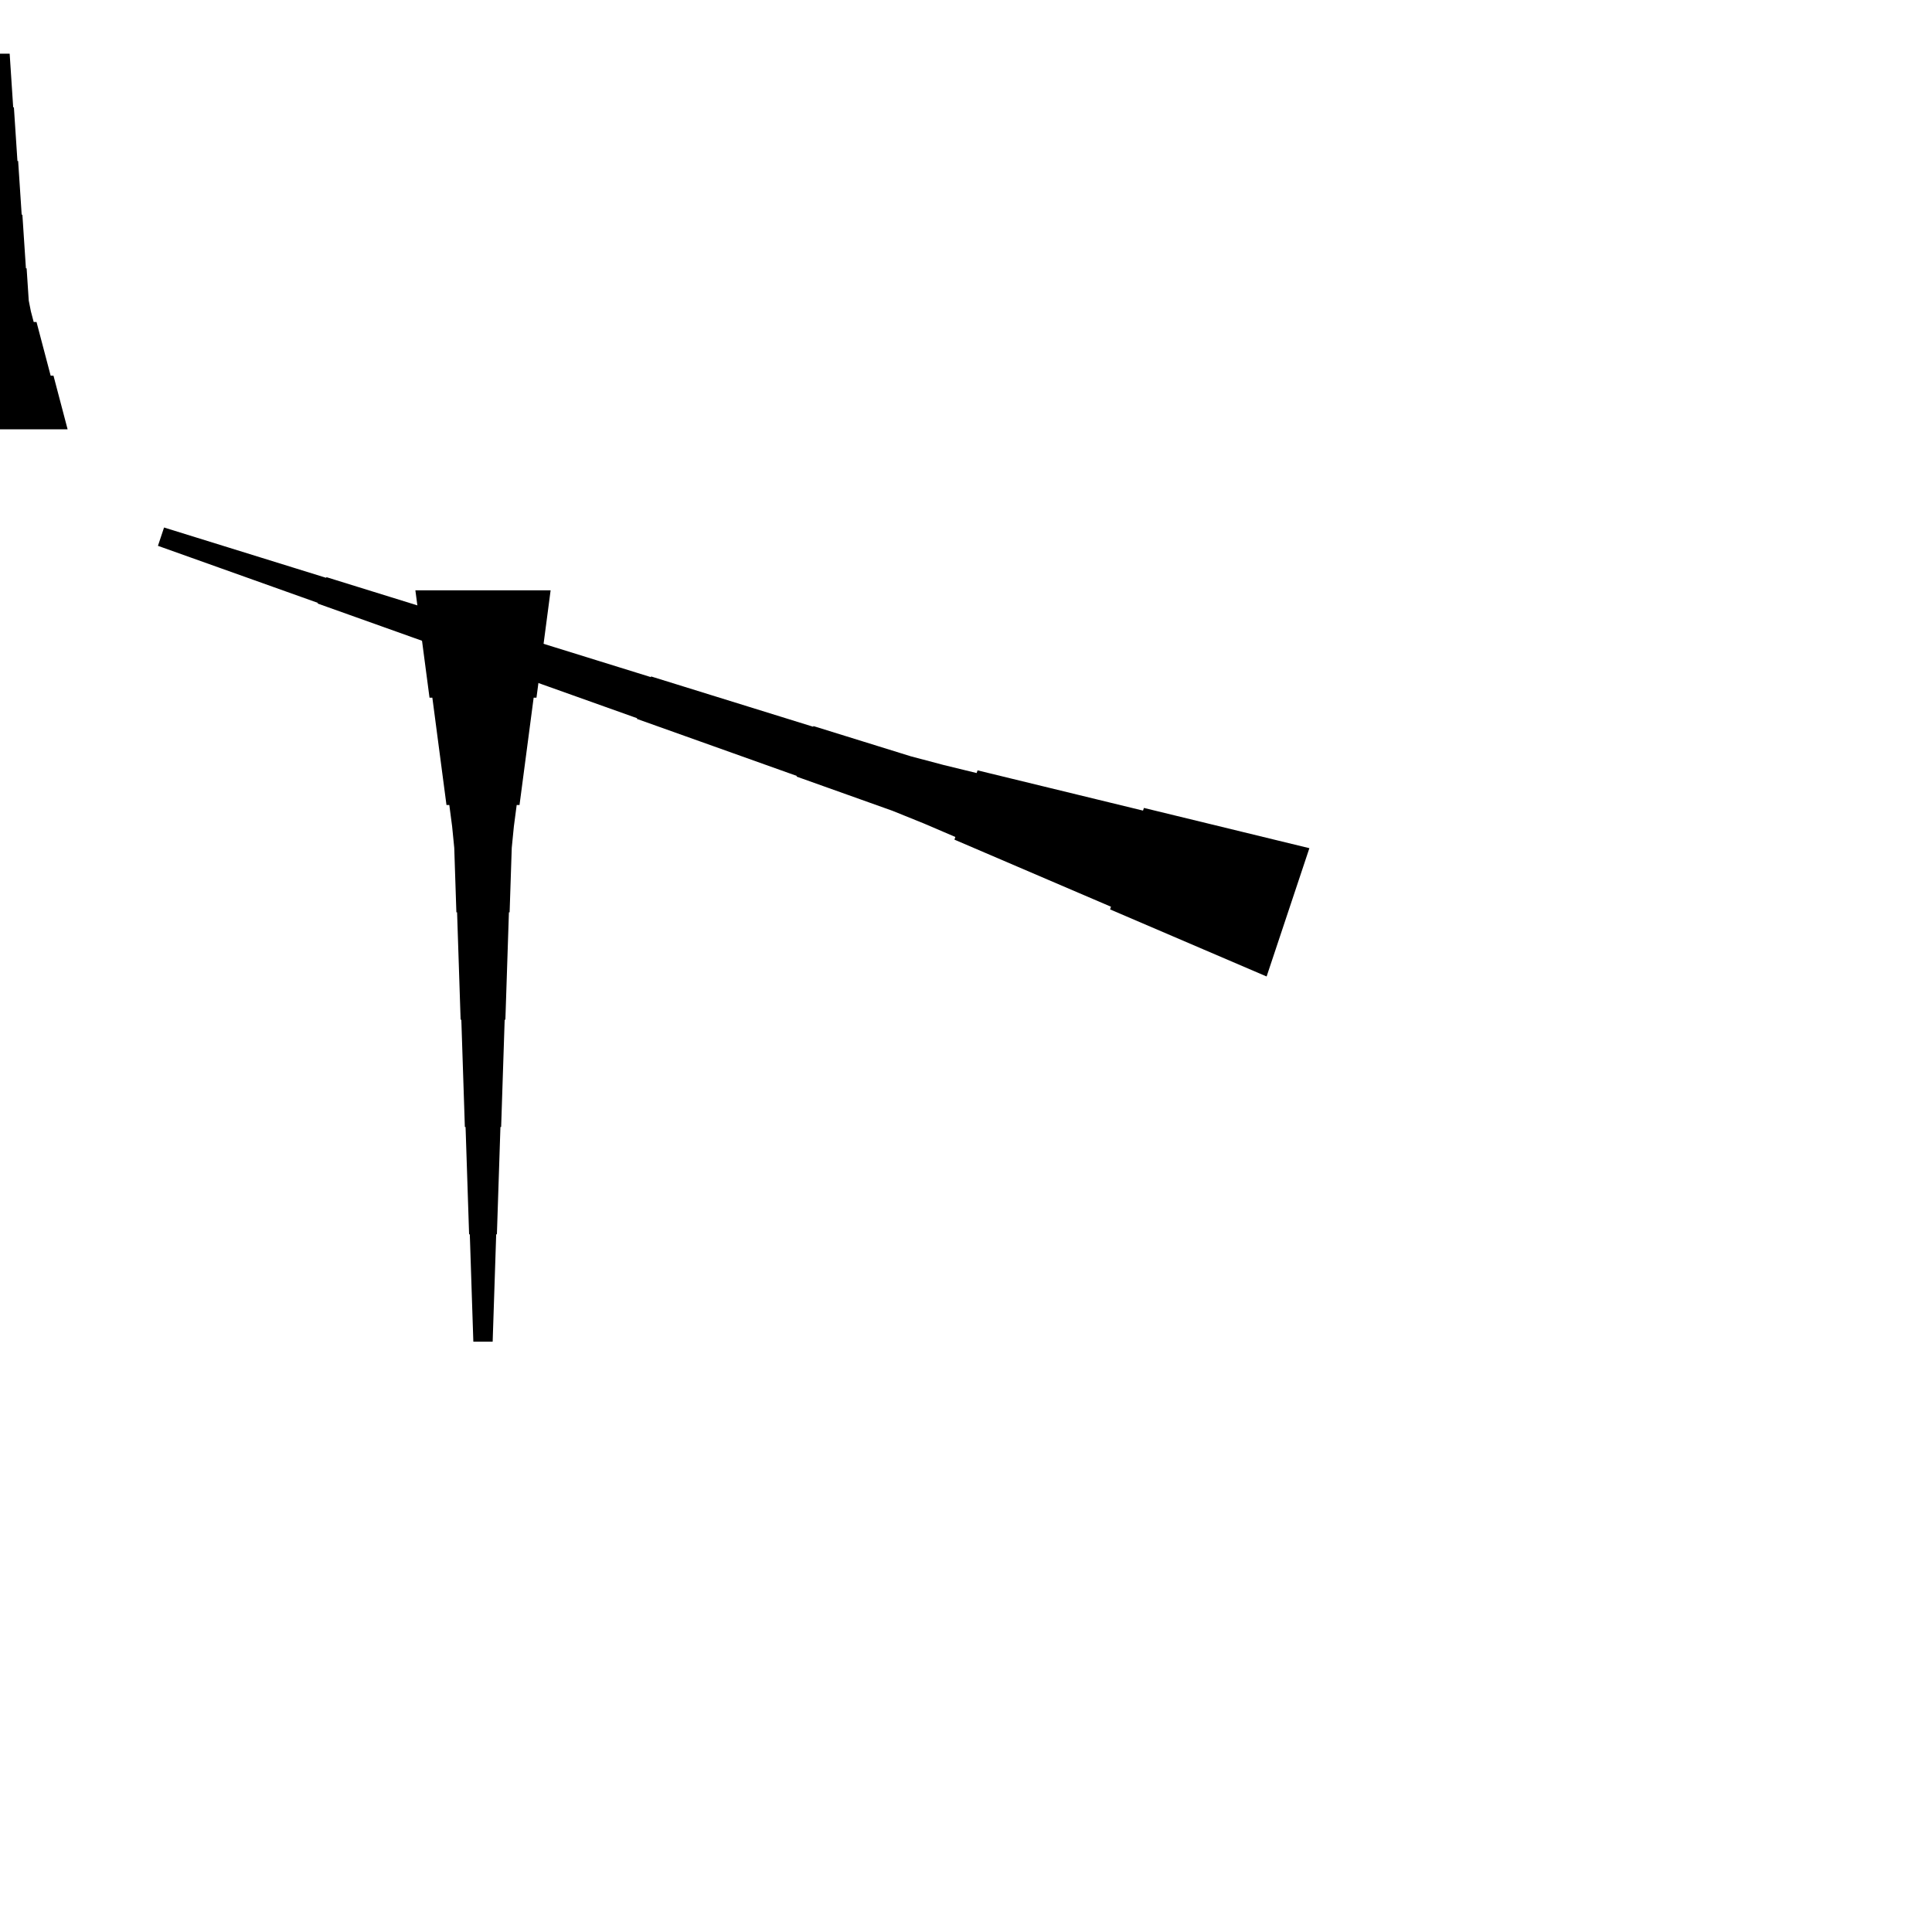 <?xml version="1.0" encoding="UTF-8"?>
<!-- Flat -->
<svg version="1.1" xmlns="http://www.w3.org/2000/svg" xmlns:xlink="http://www.w3.org/1999/xlink" width="283.465pt" height="283.465pt" viewBox="0 0 283.465 283.465">
<title>Untitled</title>
<polygon points="80.787 86.614 80.373 89.764 79.958 92.913 79.543 96.063 79.128 99.213 78.713 102.362 78.298 102.362 77.884 105.512 77.469 108.661 77.054 111.811 76.639 114.961 76.224 118.11 75.809 118.11 75.395 121.26 75.084 124.409 74.98 127.559 74.876 130.709 74.772 133.858 74.669 133.858 74.565 137.008 74.461 140.157 74.358 143.307 74.254 146.457 74.15 149.606 74.046 149.606 73.943 152.756 73.839 155.905 73.735 159.055 73.632 162.205 73.528 165.354 73.424 165.354 73.32 168.504 73.217 171.654 73.113 174.803 73.009 177.953 72.906 181.102 72.802 181.102 72.698 184.252 72.595 187.402 72.491 190.551 72.387 193.701 72.284 196.85 69.449 196.85 69.345 193.701 69.241 190.551 69.138 187.402 69.034 184.252 68.93 181.102 68.827 181.102 68.723 177.953 68.619 174.803 68.516 171.654 68.412 168.504 68.308 165.354 68.204 165.354 68.101 162.205 67.997 159.055 67.893 155.905 67.79 152.756 67.686 149.606 67.582 149.606 67.478 146.457 67.375 143.307 67.271 140.157 67.167 137.008 67.064 133.858 66.96 133.858 66.856 130.709 66.752 127.559 66.649 124.409 66.338 121.26 65.923 118.11 65.508 118.11 65.093 114.961 64.678 111.811 64.263 108.661 63.849 105.512 63.434 102.362 63.019 102.362 62.604 99.213 62.189 96.063 61.775 92.913 61.36 89.764 60.945 86.614" fill="rgba(0,0,0,1)" />
<polygon points="-9.921 62.992 -9.506 61.417 -9.092 59.843 -8.677 58.268 -8.262 56.693 -7.847 55.118 -7.432 55.118 -7.018 53.543 -6.603 51.968 -6.188 50.394 -5.773 48.819 -5.358 47.244 -4.943 47.244 -4.529 45.669 -4.217 44.094 -4.114 42.52 -4.01 40.945 -3.906 39.37 -3.803 39.37 -3.699 37.795 -3.595 36.221 -3.491 34.646 -3.388 33.071 -3.284 31.496 -3.18 31.496 -3.077 29.921 -2.973 28.346 -2.869 26.772 -2.765 25.197 -2.662 23.622 -2.558 23.622 -2.454 22.047 -2.351 20.472 -2.247 18.898 -2.143 17.323 -2.04 15.748 -1.936 15.748 -1.832 14.173 -1.728 12.598 -1.625 11.024 -1.521 9.449 -1.417 7.874 1.417 7.874 1.521 9.449 1.625 11.024 1.728 12.598 1.832 14.173 1.936 15.748 2.04 15.748 2.143 17.323 2.247 18.898 2.351 20.472 2.454 22.047 2.558 23.622 2.662 23.622 2.765 25.197 2.869 26.772 2.973 28.346 3.077 29.921 3.18 31.496 3.284 31.496 3.388 33.071 3.491 34.646 3.595 36.221 3.699 37.795 3.803 39.37 3.906 39.37 4.01 40.945 4.114 42.52 4.217 44.094 4.529 45.669 4.943 47.244 5.358 47.244 5.773 48.819 6.188 50.394 6.603 51.968 7.018 53.543 7.432 55.118 7.847 55.118 8.262 56.693 8.677 58.268 9.092 59.843 9.506 61.417 9.921 62.992" fill="rgba(0,0,0,1)" />
<polygon points="185.839 143.27 181.246 141.302 176.653 139.334 172.059 137.365 167.466 135.397 162.873 133.429 163.004 133.035 158.411 131.067 153.818 129.099 149.224 127.13 144.631 125.162 140.038 123.193 140.169 122.8 135.576 120.832 130.95 118.962 126.258 117.288 121.567 115.615 116.875 113.942 116.908 113.844 112.216 112.171 107.525 110.497 102.833 108.824 98.141 107.151 93.45 105.478 93.483 105.379 88.791 103.706 84.099 102.033 79.408 100.36 74.716 98.687 70.024 97.013 70.057 96.915 65.366 95.242 60.674 93.569 55.982 91.895 51.291 90.222 46.599 88.549 46.632 88.451 41.94 86.778 37.249 85.104 32.557 83.431 27.866 81.758 23.174 80.085 24.07 77.396 28.827 78.872 33.585 80.348 38.342 81.825 43.099 83.301 47.856 84.778 47.889 84.679 52.646 86.156 57.404 87.632 62.161 89.109 66.918 90.585 71.675 92.061 71.708 91.963 76.465 93.439 81.222 94.916 85.98 96.392 90.737 97.869 95.494 99.345 95.527 99.247 100.284 100.723 105.041 102.2 109.798 103.676 114.555 105.152 119.313 106.629 119.346 106.53 124.103 108.007 128.86 109.483 133.617 110.96 138.44 112.239 143.296 113.421 143.427 113.027 148.282 114.208 153.138 115.39 157.994 116.571 162.849 117.752 167.705 118.933 167.836 118.54 172.691 119.721 177.547 120.902 182.403 122.084 187.258 123.265 192.114 124.446" fill="rgba(0,0,0,1)" />
</svg>
